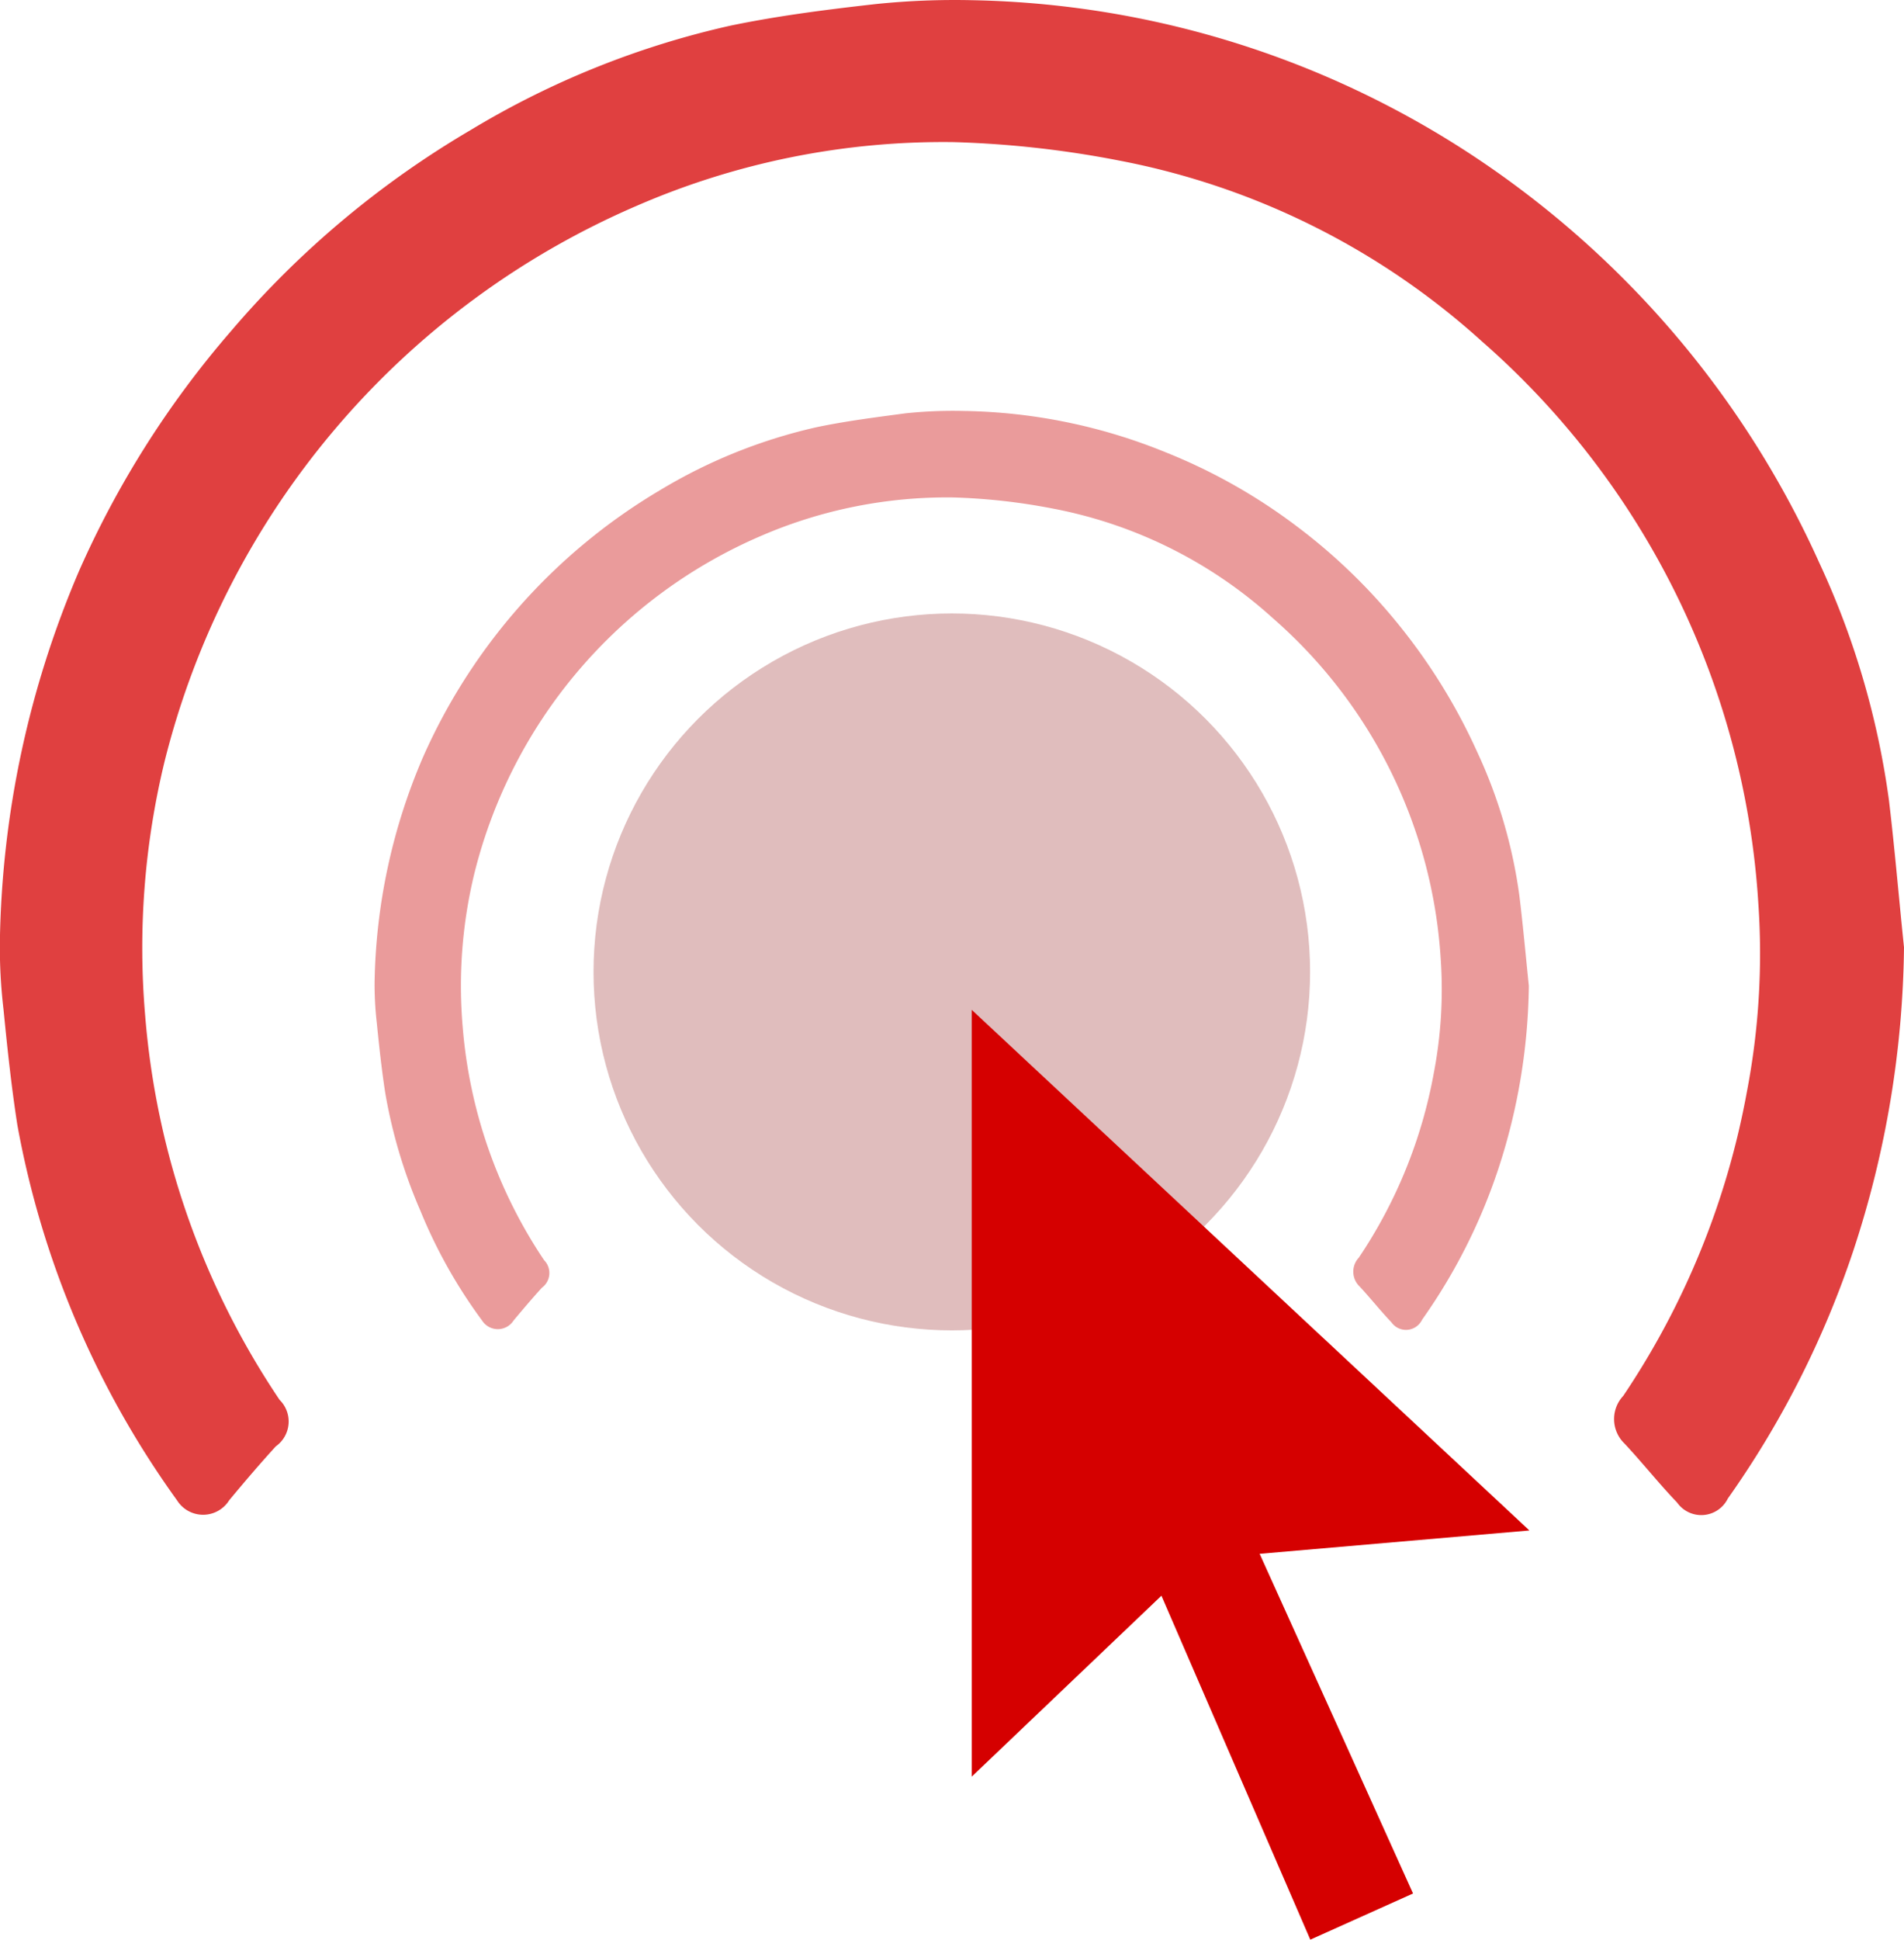 <svg xmlns="http://www.w3.org/2000/svg" width="75.987" height="77.372" viewBox="0 0 75.987 77.372">
  <g id="Group_8" data-name="Group 8" transform="translate(-450.552 -244.441)">
    <path id="Path_117" data-name="Path 117" d="M382.664,252.484a39.878,39.878,0,0,1-2.018,12.088,37.851,37.851,0,0,1-5.013,9.9,1.18,1.18,0,0,1-2.024.16c-.728-.761-1.384-1.588-2.1-2.355a1.352,1.352,0,0,1-.05-1.9,31.983,31.983,0,0,0,4.935-12.132,29.164,29.164,0,0,0,.458-7.489,32.448,32.448,0,0,0-11.029-22.439,29.933,29.933,0,0,0-14.465-7.213,40.459,40.459,0,0,0-6.617-.739,30.717,30.717,0,0,0-12.656,2.542,32.774,32.774,0,0,0-18.849,22.2,31.525,31.525,0,0,0-.767,10.081,32.045,32.045,0,0,0,5.366,15.347,1.212,1.212,0,0,1-.149,1.853c-.629.689-1.257,1.423-1.864,2.156a1.227,1.227,0,0,1-2.079,0,36.836,36.836,0,0,1-6.375-14.983c-.237-1.527-.4-3.066-.551-4.6a21.262,21.262,0,0,1-.144-2.757,38.989,38.989,0,0,1,3.16-14.735A38.055,38.055,0,0,1,315.9,227.9a37.5,37.5,0,0,1,9.562-8.018,34.74,34.74,0,0,1,10.345-4.158c1.919-.4,3.86-.645,5.823-.866a30.677,30.677,0,0,1,3.832-.154,37.564,37.564,0,0,1,21.9,7.544,38.282,38.282,0,0,1,11.917,14.889,32.884,32.884,0,0,1,2.785,9.485C382.295,248.552,382.46,250.521,382.664,252.484Z" transform="translate(143.875 29.745)" fill="#e04040"/>
    <path id="Path_118" data-name="Path 118" d="M379.849,267.354a24.219,24.219,0,0,1-1.224,7.323,22.771,22.771,0,0,1-3.038,6,.711.711,0,0,1-1.224.1c-.441-.463-.838-.965-1.268-1.428a.816.816,0,0,1-.033-1.147,19.4,19.4,0,0,0,2.994-7.367,17.649,17.649,0,0,0,.276-4.539,19.648,19.648,0,0,0-6.695-13.6,18.115,18.115,0,0,0-8.768-4.373,24.436,24.436,0,0,0-4-.447,18.71,18.71,0,0,0-7.676,1.539,19.853,19.853,0,0,0-11.432,13.478A19.01,19.01,0,0,0,337.3,269a19.488,19.488,0,0,0,3.248,9.3.728.728,0,0,1-.088,1.1c-.386.424-.761.866-1.13,1.307a.745.745,0,0,1-1.257,0,20.2,20.2,0,0,1-2.459-4.373,20.491,20.491,0,0,1-1.406-4.71c-.143-.926-.243-1.858-.336-2.785a13.283,13.283,0,0,1-.088-1.654,23.646,23.646,0,0,1,1.925-8.934,23.349,23.349,0,0,1,9.458-10.66,21.042,21.042,0,0,1,6.27-2.52c1.163-.243,2.349-.392,3.535-.551a18.071,18.071,0,0,1,2.322-.094,22.188,22.188,0,0,1,8.073,1.654,22.516,22.516,0,0,1,5.195,2.928,22.932,22.932,0,0,1,3.943,3.761,23.312,23.312,0,0,1,3.281,5.255,19.9,19.9,0,0,1,1.687,5.752C379.622,264.994,379.727,266.185,379.849,267.354Z" transform="translate(131.718 16.408)" fill="#ea9b9b"/>
    <circle id="Ellipse_11" data-name="Ellipse 11" cx="14.299" cy="14.299" r="14.299" transform="translate(474.239 268.911)" fill="#e0bdbd"/>
    <path id="Path_119" data-name="Path 119" d="M384.572,311.111,377,318.329V287.74l22.257,20.768-10.765.932c2.046,4.522,4.075,9.011,6.121,13.549l-4.1,1.842Z" transform="translate(112.332 -3.018)" fill="#d50000"/>
  </g>
</svg>
